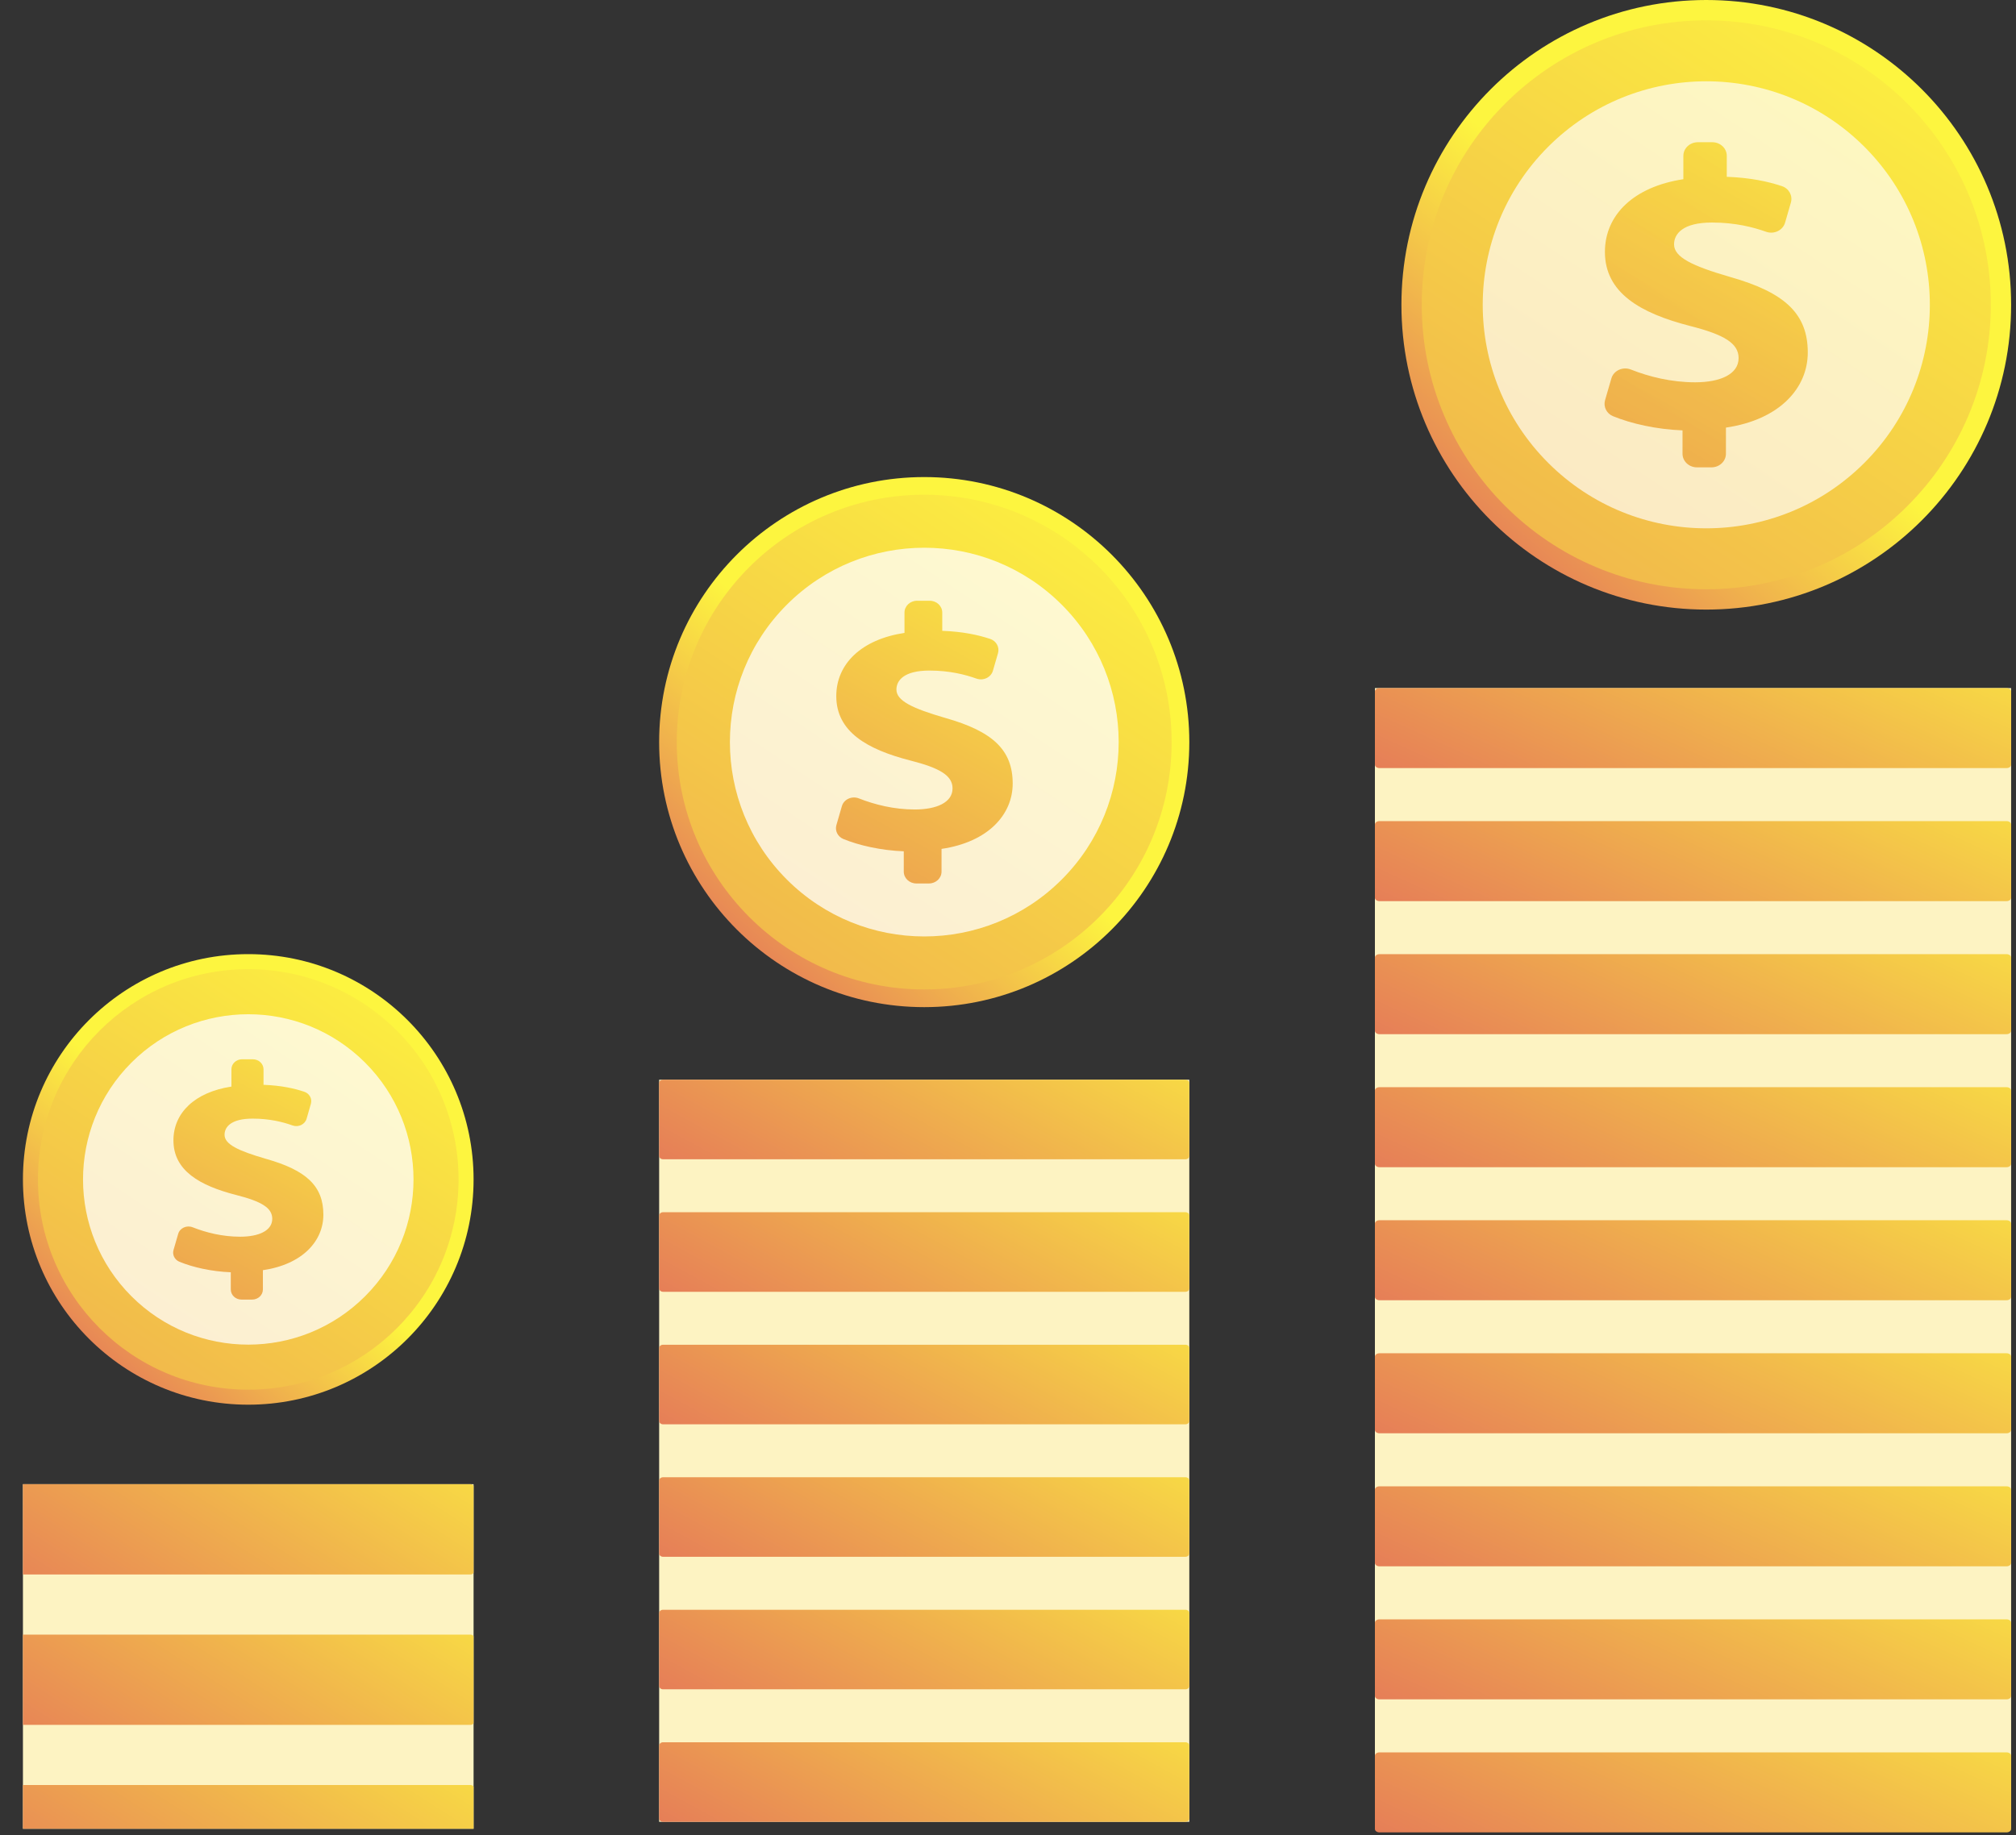 <svg width="67" height="61" viewBox="0 0 67 61" fill="none" xmlns="http://www.w3.org/2000/svg">
<rect x="0" y="0" width="67" height="61" fill="#333333" stroke="none"/>
<path d="M56.707 20.263C62.302 20.263 66.838 15.727 66.838 10.132C66.838 4.536 62.302 0 56.707 0C51.111 0 46.575 4.536 46.575 10.132C46.575 15.727 51.111 20.263 56.707 20.263Z" fill="url(#paint0_linear)"/>
<path d="M56.707 19.588C61.929 19.588 66.163 15.354 66.163 10.132C66.163 4.909 61.929 0.676 56.707 0.676C51.485 0.676 47.251 4.909 47.251 10.132C47.251 15.354 51.485 19.588 56.707 19.588Z" fill="url(#paint1_linear)"/>
<g opacity="0.75">
<path d="M61.961 15.386C64.862 12.484 64.862 7.78 61.961 4.878C59.059 1.977 54.355 1.977 51.453 4.878C48.552 7.78 48.552 12.484 51.453 15.386C54.355 18.287 59.059 18.287 61.961 15.386Z" fill="white" fill-opacity="0.9"/>
<path d="M55.917 15.083V14.306C55.058 14.274 54.209 14.083 53.606 13.834C53.39 13.745 53.281 13.517 53.342 13.304L53.552 12.581C53.628 12.315 53.934 12.178 54.203 12.284C54.802 12.521 55.541 12.708 56.337 12.708C57.164 12.708 57.781 12.444 57.781 11.902C57.781 11.413 57.304 11.122 56.155 10.832C54.515 10.409 53.338 9.735 53.338 8.374C53.338 7.146 54.291 6.208 55.945 5.957V5.18C55.945 4.931 56.16 4.728 56.425 4.728H56.908C57.173 4.728 57.388 4.931 57.388 5.18V5.877C58.183 5.907 58.761 6.035 59.22 6.187C59.455 6.265 59.584 6.504 59.519 6.731L59.326 7.4C59.252 7.657 58.959 7.799 58.694 7.704C58.272 7.554 57.674 7.397 56.898 7.397C55.917 7.397 55.636 7.78 55.636 8.123C55.636 8.546 56.225 8.837 57.501 9.207C59.323 9.722 60.08 10.435 60.08 11.717C60.08 12.893 59.154 13.95 57.36 14.214V15.083C57.36 15.332 57.145 15.535 56.88 15.535H56.397C56.132 15.535 55.917 15.332 55.917 15.083Z" fill="url(#paint2_linear)"/>
</g>
<rect width="21.144" height="37.883" transform="translate(45.694 22.872)" fill="#FDF3C2"/>
<path d="M66.684 25.532H45.848C45.763 25.532 45.694 25.482 45.694 25.42V22.985C45.694 22.923 45.763 22.872 45.848 22.872H66.684C66.769 22.872 66.838 22.923 66.838 22.985V25.42C66.838 25.482 66.769 25.532 66.684 25.532Z" fill="url(#paint3_linear)"/>
<path d="M66.684 29.955H45.848C45.763 29.955 45.694 29.904 45.694 29.842V27.407C45.694 27.345 45.763 27.294 45.848 27.294H66.684C66.769 27.294 66.838 27.345 66.838 27.407V29.842C66.838 29.904 66.769 29.955 66.684 29.955Z" fill="url(#paint4_linear)"/>
<path d="M66.684 34.377H45.848C45.763 34.377 45.694 34.326 45.694 34.264V31.829C45.694 31.767 45.763 31.717 45.848 31.717H66.684C66.769 31.717 66.838 31.767 66.838 31.829V34.264C66.838 34.326 66.769 34.377 66.684 34.377Z" fill="url(#paint5_linear)"/>
<path d="M66.684 38.799H45.848C45.763 38.799 45.694 38.748 45.694 38.686V36.252C45.694 36.189 45.763 36.139 45.848 36.139H66.684C66.769 36.139 66.838 36.189 66.838 36.252V38.686C66.838 38.748 66.769 38.799 66.684 38.799Z" fill="url(#paint6_linear)"/>
<path d="M66.684 43.221H45.848C45.763 43.221 45.694 43.171 45.694 43.108V40.674C45.694 40.612 45.763 40.561 45.848 40.561H66.684C66.769 40.561 66.838 40.612 66.838 40.674V43.108C66.838 43.171 66.769 43.221 66.684 43.221Z" fill="url(#paint7_linear)"/>
<path d="M66.684 47.644H45.848C45.763 47.644 45.694 47.593 45.694 47.531V45.096C45.694 45.034 45.763 44.983 45.848 44.983H66.684C66.769 44.983 66.838 45.034 66.838 45.096V47.531C66.838 47.593 66.769 47.644 66.684 47.644Z" fill="url(#paint8_linear)"/>
<path d="M66.684 52.066H45.848C45.763 52.066 45.694 52.015 45.694 51.953V49.518C45.694 49.456 45.763 49.406 45.848 49.406H66.684C66.769 49.406 66.838 49.456 66.838 49.518V51.953C66.838 52.015 66.769 52.066 66.684 52.066Z" fill="url(#paint9_linear)"/>
<path d="M66.684 56.488H45.848C45.763 56.488 45.694 56.438 45.694 56.375V53.941C45.694 53.878 45.763 53.828 45.848 53.828H66.684C66.769 53.828 66.838 53.878 66.838 53.941V56.375C66.838 56.438 66.769 56.488 66.684 56.488Z" fill="url(#paint10_linear)"/>
<path d="M66.684 60.91H45.848C45.763 60.91 45.694 60.86 45.694 60.797V58.363C45.694 58.3 45.763 58.25 45.848 58.25H66.684C66.769 58.25 66.838 58.3 66.838 58.363V60.797C66.838 60.86 66.769 60.91 66.684 60.91Z" fill="url(#paint11_linear)"/>
<path d="M30.716 33.478C35.582 33.478 39.526 29.534 39.526 24.668C39.526 19.802 35.582 15.858 30.716 15.858C25.851 15.858 21.906 19.802 21.906 24.668C21.906 29.534 25.851 33.478 30.716 33.478Z" fill="url(#paint12_linear)"/>
<path d="M30.715 32.89C35.256 32.89 38.938 29.209 38.938 24.668C38.938 20.126 35.256 16.445 30.715 16.445C26.174 16.445 22.492 20.126 22.492 24.668C22.492 29.209 26.174 32.89 30.715 32.89Z" fill="url(#paint13_linear)"/>
<path opacity="0.75" d="M35.286 29.236C37.809 26.713 37.809 22.623 35.286 20.1C32.763 17.576 28.673 17.576 26.15 20.1C23.627 22.623 23.627 26.713 26.15 29.236C28.673 31.759 32.763 31.759 35.286 29.236Z" fill="white"/>
<path d="M30.036 28.973V28.298C29.289 28.27 28.551 28.104 28.026 27.888C27.839 27.81 27.743 27.612 27.797 27.426L27.979 26.797C28.046 26.567 28.312 26.448 28.546 26.54C29.066 26.745 29.709 26.908 30.401 26.908C31.12 26.908 31.657 26.678 31.657 26.207C31.657 25.782 31.242 25.53 30.243 25.277C28.817 24.909 27.793 24.323 27.793 23.14C27.793 22.072 28.622 21.256 30.06 21.038V20.363C30.06 20.145 30.247 19.969 30.477 19.969H30.898C31.129 19.969 31.315 20.145 31.315 20.363V20.969C32.006 20.995 32.509 21.106 32.908 21.238C33.113 21.306 33.224 21.514 33.168 21.711L33 22.292C32.936 22.517 32.682 22.639 32.451 22.557C32.084 22.426 31.564 22.29 30.889 22.29C30.036 22.29 29.792 22.623 29.792 22.922C29.792 23.289 30.304 23.542 31.413 23.864C32.997 24.312 33.656 24.932 33.656 26.047C33.656 27.069 32.851 27.988 31.291 28.218V28.973C31.291 29.191 31.104 29.367 30.874 29.367H30.453C30.223 29.367 30.036 29.191 30.036 28.973Z" fill="url(#paint14_linear)"/>
<g clip-path="url(#clip0)">
<rect width="17.62" height="24.668" transform="translate(21.906 35.891)" fill="#FDF3C2"/>
<path d="M39.398 38.535H22.035C21.964 38.535 21.906 38.485 21.906 38.423V36.003C21.906 35.941 21.964 35.891 22.035 35.891H39.398C39.469 35.891 39.526 35.941 39.526 36.003V38.423C39.526 38.485 39.469 38.535 39.398 38.535Z" fill="url(#paint15_linear)"/>
<path d="M39.398 42.94H22.035C21.964 42.94 21.906 42.89 21.906 42.828V40.408C21.906 40.346 21.964 40.295 22.035 40.295H39.398C39.469 40.295 39.526 40.346 39.526 40.408V42.828C39.526 42.89 39.469 42.94 39.398 42.94Z" fill="url(#paint16_linear)"/>
<path d="M39.398 47.345H22.035C21.964 47.345 21.906 47.294 21.906 47.232V44.812C21.906 44.75 21.964 44.7 22.035 44.7H39.398C39.469 44.7 39.526 44.751 39.526 44.812V47.232C39.526 47.294 39.469 47.345 39.398 47.345Z" fill="url(#paint17_linear)"/>
<path d="M39.398 51.749H22.035C21.964 51.749 21.906 51.699 21.906 51.637V49.217C21.906 49.155 21.964 49.105 22.035 49.105H39.398C39.469 49.105 39.526 49.155 39.526 49.217V51.637C39.526 51.699 39.469 51.749 39.398 51.749Z" fill="url(#paint18_linear)"/>
<path d="M39.398 56.154H22.035C21.964 56.154 21.906 56.104 21.906 56.042V53.622C21.906 53.56 21.964 53.51 22.035 53.51H39.398C39.469 53.51 39.526 53.56 39.526 53.622V56.042C39.526 56.104 39.469 56.154 39.398 56.154Z" fill="url(#paint19_linear)"/>
<path d="M39.398 60.559H22.035C21.964 60.559 21.906 60.508 21.906 60.447V58.026C21.906 57.965 21.964 57.914 22.035 57.914H39.398C39.469 57.914 39.526 57.965 39.526 58.026V60.447C39.526 60.508 39.469 60.559 39.398 60.559Z" fill="url(#paint20_linear)"/>
</g>
<path d="M8.251 46.693C12.386 46.693 15.739 43.34 15.739 39.205C15.739 35.069 12.386 31.716 8.251 31.716C4.115 31.716 0.762 35.069 0.762 39.205C0.762 43.34 4.115 46.693 8.251 46.693Z" fill="url(#paint21_linear)"/>
<path d="M8.251 46.194C12.111 46.194 15.24 43.065 15.24 39.205C15.24 35.344 12.111 32.215 8.251 32.215C4.39 32.215 1.261 35.344 1.261 39.205C1.261 43.065 4.39 46.194 8.251 46.194Z" fill="url(#paint22_linear)"/>
<path opacity="0.75" d="M12.134 43.088C14.279 40.944 14.279 37.467 12.134 35.322C9.989 33.178 6.512 33.178 4.368 35.322C2.223 37.467 2.223 40.944 4.368 43.088C6.512 45.233 9.989 45.233 12.134 43.088Z" fill="white"/>
<path d="M7.67 42.864V42.291C7.035 42.267 6.407 42.126 5.962 41.941C5.802 41.876 5.721 41.707 5.767 41.549L5.922 41.015C5.978 40.819 6.205 40.718 6.404 40.796C6.846 40.971 7.392 41.109 7.981 41.109C8.592 41.109 9.048 40.914 9.048 40.513C9.048 40.152 8.695 39.937 7.846 39.722C6.634 39.41 5.764 38.912 5.764 37.906C5.764 36.998 6.468 36.305 7.691 36.119V35.545C7.691 35.361 7.849 35.211 8.045 35.211H8.403C8.599 35.211 8.758 35.361 8.758 35.545V36.06C9.345 36.083 9.772 36.177 10.111 36.29C10.285 36.347 10.38 36.524 10.332 36.691L10.19 37.186C10.135 37.376 9.919 37.481 9.723 37.411C9.411 37.299 8.969 37.184 8.395 37.184C7.67 37.184 7.463 37.467 7.463 37.721C7.463 38.033 7.898 38.248 8.841 38.521C10.187 38.902 10.747 39.429 10.747 40.377C10.747 41.246 10.063 42.027 8.737 42.222V42.864C8.737 43.049 8.578 43.199 8.382 43.199H8.025C7.829 43.199 7.67 43.049 7.67 42.864Z" fill="url(#paint23_linear)"/>
<g clip-path="url(#clip1)">
<rect width="14.977" height="11.453" transform="translate(0.762 49.336)" fill="#FDF3C2"/>
<path d="M15.638 52.336H-1.114C-1.182 52.336 -1.238 52.279 -1.238 52.209V49.464C-1.238 49.393 -1.182 49.336 -1.114 49.336H15.638C15.707 49.336 15.762 49.393 15.762 49.464V52.209C15.762 52.279 15.707 52.336 15.638 52.336Z" fill="url(#paint24_linear)"/>
<path d="M15.638 57.336H-1.114C-1.182 57.336 -1.238 57.279 -1.238 57.209V54.464C-1.238 54.393 -1.182 54.336 -1.114 54.336H15.638C15.707 54.336 15.762 54.393 15.762 54.464V57.209C15.762 57.279 15.707 57.336 15.638 57.336Z" fill="url(#paint25_linear)"/>
<path d="M15.638 62.336H-1.114C-1.182 62.336 -1.238 62.279 -1.238 62.209V59.464C-1.238 59.393 -1.182 59.336 -1.114 59.336H15.638C15.707 59.336 15.762 59.393 15.762 59.464V62.209C15.762 62.279 15.707 62.336 15.638 62.336Z" fill="url(#paint26_linear)"/>
</g>
<defs>
<linearGradient id="paint0_linear" x1="42.843" y1="26.224" x2="56.432" y2="10.45" gradientUnits="userSpaceOnUse">
<stop offset="0.214" stop-color="#D93C65"/>
<stop offset="1" stop-color="#FDF53F"/>
</linearGradient>
<linearGradient id="paint1_linear" x1="63.856" y1="-0.668" x2="25.06" y2="57.942" gradientUnits="userSpaceOnUse">
<stop stop-color="#FDF53F"/>
<stop offset="1" stop-color="#D93C65"/>
</linearGradient>
<linearGradient id="paint2_linear" x1="62.132" y1="1.463" x2="44.249" y2="33.314" gradientUnits="userSpaceOnUse">
<stop stop-color="#FDF53F"/>
<stop offset="1" stop-color="#D93C65"/>
</linearGradient>
<linearGradient id="paint3_linear" x1="62.422" y1="16.976" x2="52.904" y2="37.829" gradientUnits="userSpaceOnUse">
<stop stop-color="#FDF53F"/>
<stop offset="1" stop-color="#D93C65"/>
</linearGradient>
<linearGradient id="paint4_linear" x1="62.422" y1="21.399" x2="52.904" y2="42.251" gradientUnits="userSpaceOnUse">
<stop stop-color="#FDF53F"/>
<stop offset="1" stop-color="#D93C65"/>
</linearGradient>
<linearGradient id="paint5_linear" x1="62.422" y1="25.821" x2="52.904" y2="46.673" gradientUnits="userSpaceOnUse">
<stop stop-color="#FDF53F"/>
<stop offset="1" stop-color="#D93C65"/>
</linearGradient>
<linearGradient id="paint6_linear" x1="62.422" y1="30.243" x2="52.904" y2="51.095" gradientUnits="userSpaceOnUse">
<stop stop-color="#FDF53F"/>
<stop offset="1" stop-color="#D93C65"/>
</linearGradient>
<linearGradient id="paint7_linear" x1="62.422" y1="34.665" x2="52.904" y2="55.518" gradientUnits="userSpaceOnUse">
<stop stop-color="#FDF53F"/>
<stop offset="1" stop-color="#D93C65"/>
</linearGradient>
<linearGradient id="paint8_linear" x1="62.422" y1="39.087" x2="52.904" y2="59.94" gradientUnits="userSpaceOnUse">
<stop stop-color="#FDF53F"/>
<stop offset="1" stop-color="#D93C65"/>
</linearGradient>
<linearGradient id="paint9_linear" x1="62.422" y1="43.51" x2="52.904" y2="64.362" gradientUnits="userSpaceOnUse">
<stop stop-color="#FDF53F"/>
<stop offset="1" stop-color="#D93C65"/>
</linearGradient>
<linearGradient id="paint10_linear" x1="62.422" y1="47.932" x2="52.904" y2="68.784" gradientUnits="userSpaceOnUse">
<stop stop-color="#FDF53F"/>
<stop offset="1" stop-color="#D93C65"/>
</linearGradient>
<linearGradient id="paint11_linear" x1="62.422" y1="52.354" x2="52.904" y2="73.206" gradientUnits="userSpaceOnUse">
<stop stop-color="#FDF53F"/>
<stop offset="1" stop-color="#D93C65"/>
</linearGradient>
<linearGradient id="paint12_linear" x1="18.661" y1="38.661" x2="30.478" y2="24.945" gradientUnits="userSpaceOnUse">
<stop offset="0.214" stop-color="#D93C65"/>
<stop offset="1" stop-color="#FDF53F"/>
</linearGradient>
<linearGradient id="paint13_linear" x1="36.931" y1="15.277" x2="3.196" y2="66.241" gradientUnits="userSpaceOnUse">
<stop stop-color="#FDF53F"/>
<stop offset="1" stop-color="#D93C65"/>
</linearGradient>
<linearGradient id="paint14_linear" x1="35.44" y1="17.13" x2="19.89" y2="44.827" gradientUnits="userSpaceOnUse">
<stop stop-color="#FDF53F"/>
<stop offset="1" stop-color="#D93C65"/>
</linearGradient>
<linearGradient id="paint15_linear" x1="35.846" y1="30.03" x2="25.328" y2="49.349" gradientUnits="userSpaceOnUse">
<stop stop-color="#FDF53F"/>
<stop offset="1" stop-color="#D93C65"/>
</linearGradient>
<linearGradient id="paint16_linear" x1="35.846" y1="34.435" x2="25.328" y2="53.754" gradientUnits="userSpaceOnUse">
<stop stop-color="#FDF53F"/>
<stop offset="1" stop-color="#D93C65"/>
</linearGradient>
<linearGradient id="paint17_linear" x1="35.846" y1="38.84" x2="25.328" y2="58.159" gradientUnits="userSpaceOnUse">
<stop stop-color="#FDF53F"/>
<stop offset="1" stop-color="#D93C65"/>
</linearGradient>
<linearGradient id="paint18_linear" x1="35.846" y1="43.245" x2="25.328" y2="62.563" gradientUnits="userSpaceOnUse">
<stop stop-color="#FDF53F"/>
<stop offset="1" stop-color="#D93C65"/>
</linearGradient>
<linearGradient id="paint19_linear" x1="35.846" y1="47.649" x2="25.328" y2="66.968" gradientUnits="userSpaceOnUse">
<stop stop-color="#FDF53F"/>
<stop offset="1" stop-color="#D93C65"/>
</linearGradient>
<linearGradient id="paint20_linear" x1="35.846" y1="52.054" x2="25.328" y2="71.373" gradientUnits="userSpaceOnUse">
<stop stop-color="#FDF53F"/>
<stop offset="1" stop-color="#D93C65"/>
</linearGradient>
<linearGradient id="paint21_linear" x1="-1.997" y1="51.099" x2="8.048" y2="39.44" gradientUnits="userSpaceOnUse">
<stop offset="0.214" stop-color="#D93C65"/>
<stop offset="1" stop-color="#FDF53F"/>
</linearGradient>
<linearGradient id="paint22_linear" x1="13.534" y1="31.222" x2="-15.141" y2="74.542" gradientUnits="userSpaceOnUse">
<stop stop-color="#FDF53F"/>
<stop offset="1" stop-color="#D93C65"/>
</linearGradient>
<linearGradient id="paint23_linear" x1="12.264" y1="32.798" x2="-0.954" y2="56.34" gradientUnits="userSpaceOnUse">
<stop stop-color="#FDF53F"/>
<stop offset="1" stop-color="#D93C65"/>
</linearGradient>
<linearGradient id="paint24_linear" x1="12.212" y1="42.688" x2="-0.69" y2="62.841" gradientUnits="userSpaceOnUse">
<stop stop-color="#FDF53F"/>
<stop offset="1" stop-color="#D93C65"/>
</linearGradient>
<linearGradient id="paint25_linear" x1="12.212" y1="47.688" x2="-0.69" y2="67.841" gradientUnits="userSpaceOnUse">
<stop stop-color="#FDF53F"/>
<stop offset="1" stop-color="#D93C65"/>
</linearGradient>
<linearGradient id="paint26_linear" x1="12.212" y1="52.688" x2="-0.69" y2="72.841" gradientUnits="userSpaceOnUse">
<stop stop-color="#FDF53F"/>
<stop offset="1" stop-color="#D93C65"/>
</linearGradient>
<clipPath id="clip0">
<rect width="17.62" height="24.668" fill="white" transform="translate(21.906 35.891)"/>
</clipPath>
<clipPath id="clip1">
<rect width="14.977" height="11.453" fill="white" transform="translate(0.762 49.336)"/>
</clipPath>
</defs>
</svg>
